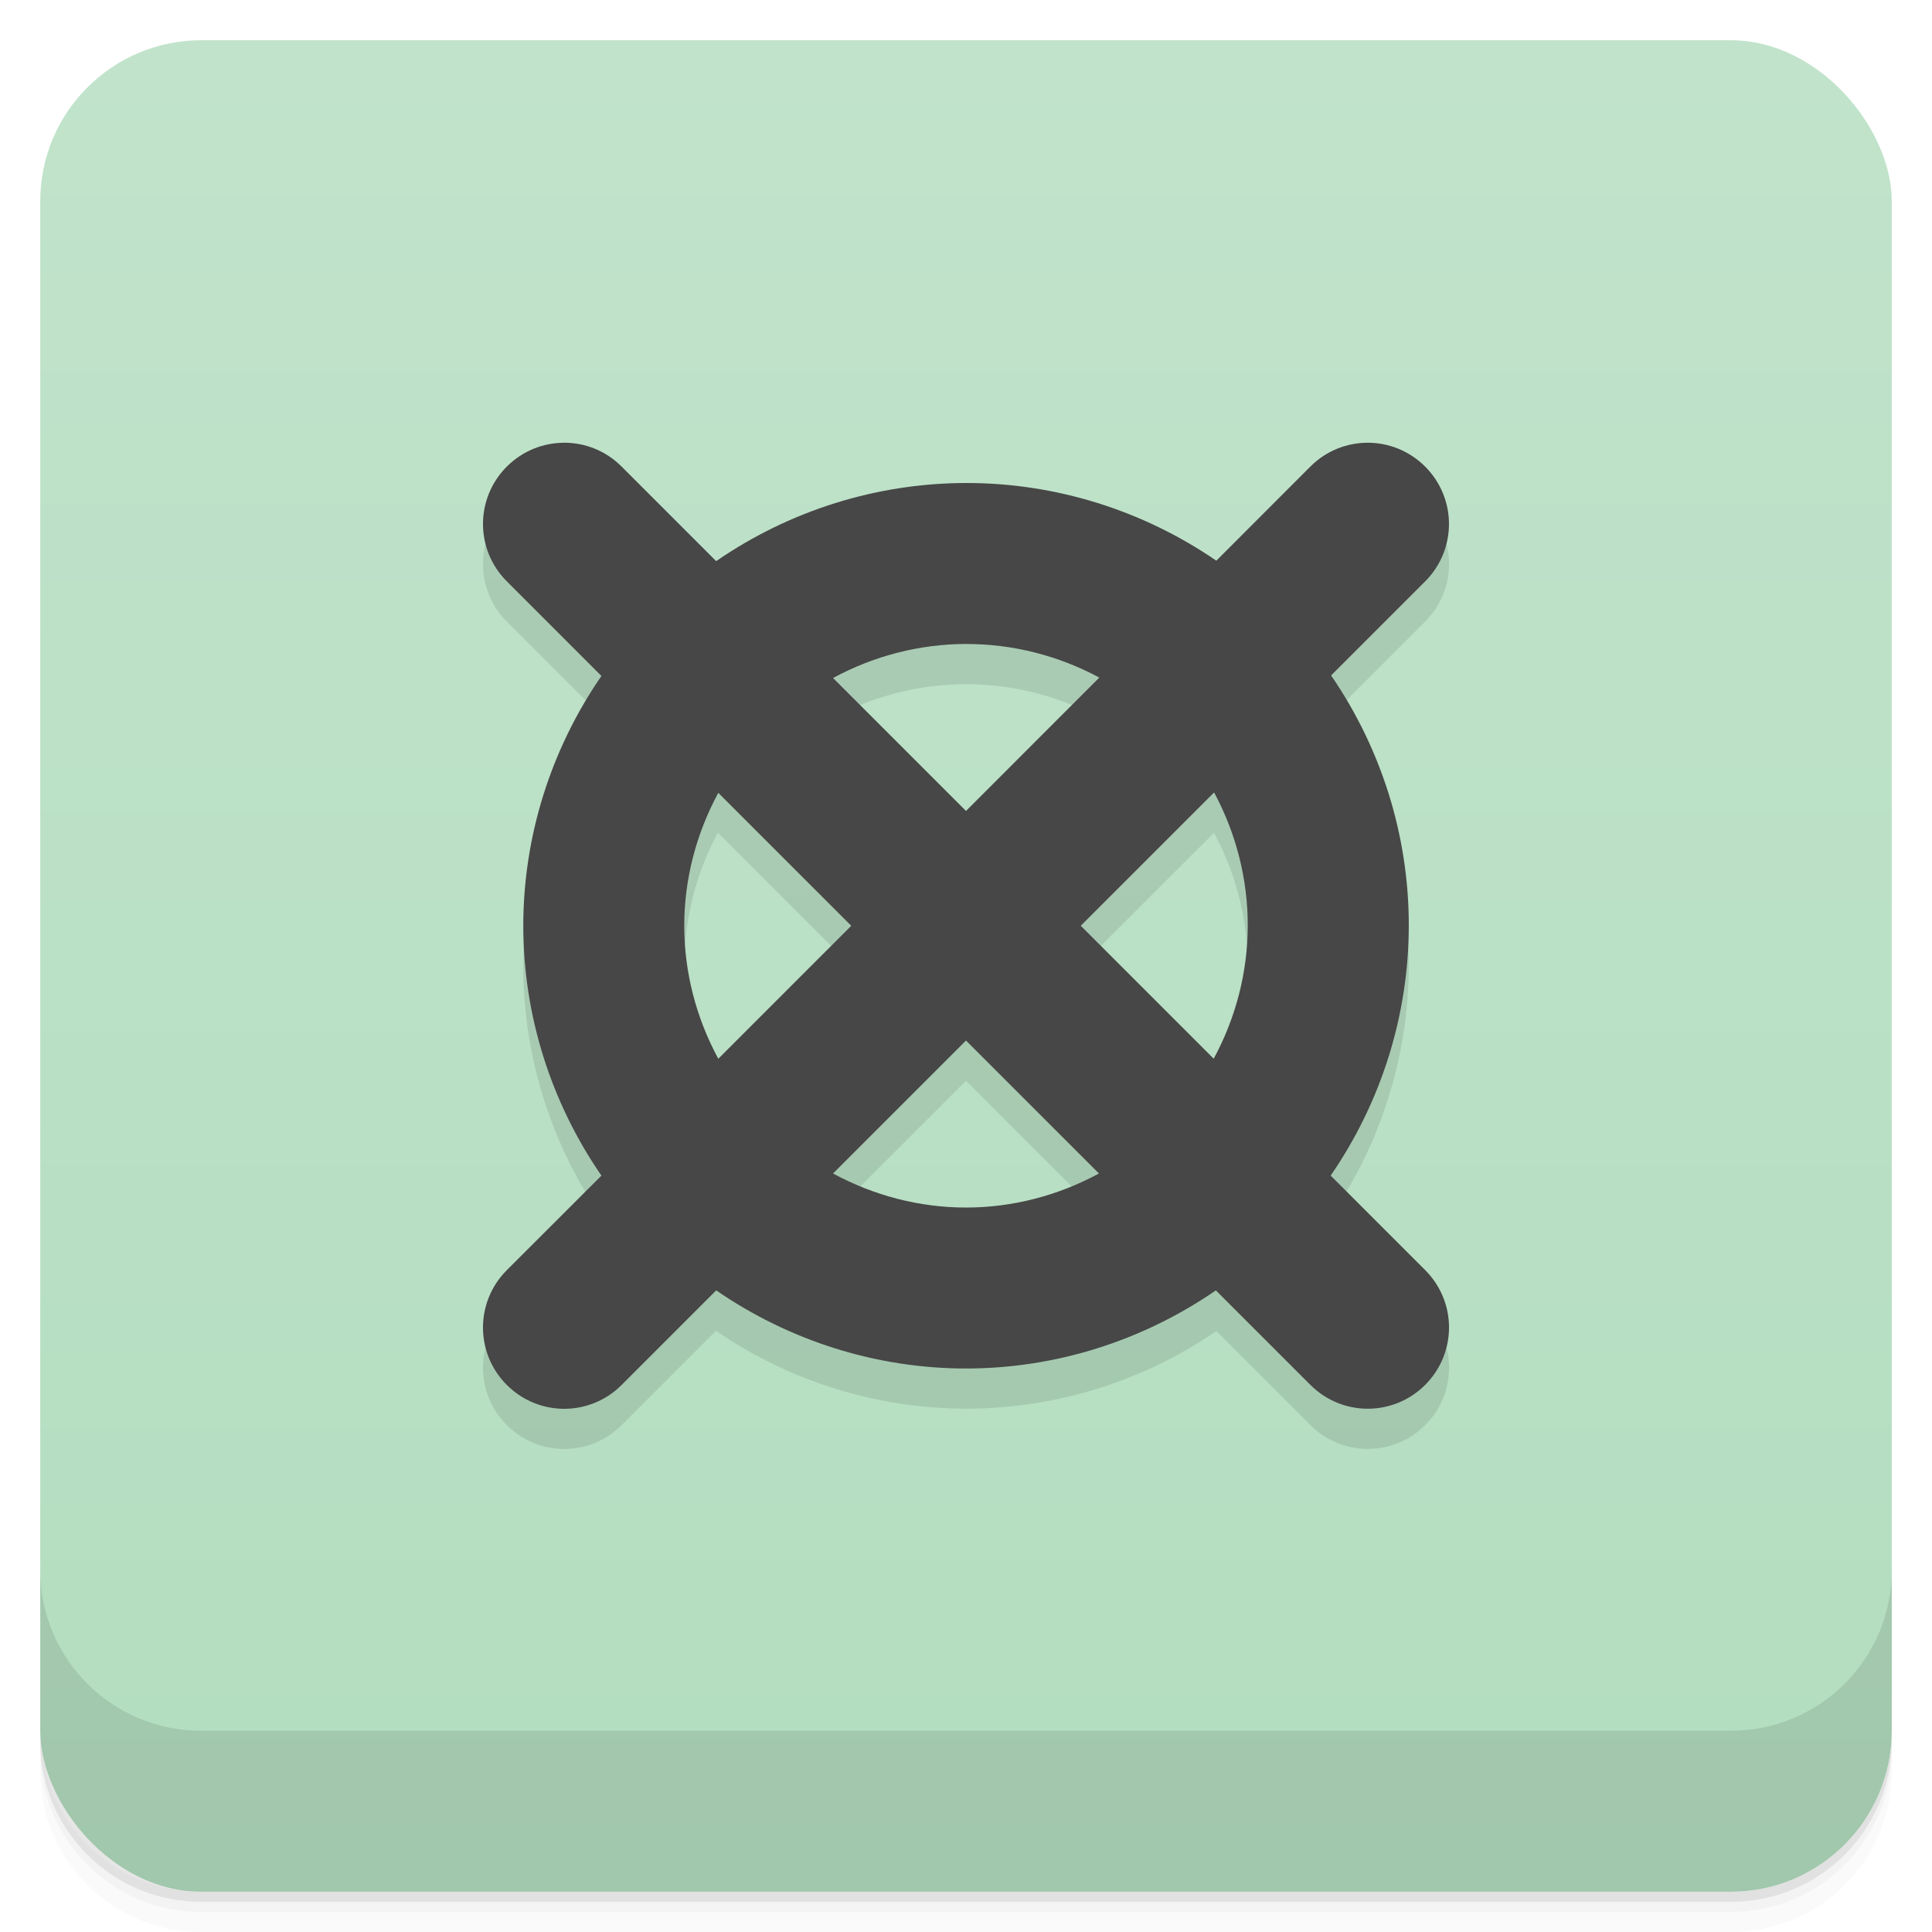 <svg version="1.1" viewBox="0 0 48 48" xmlns="http://www.w3.org/2000/svg">
 <defs>
  <linearGradient id="bg" x2="0" y1="1" y2="47" gradientUnits="userSpaceOnUse">
   <stop style="stop-color:#c1e3cb" offset="0"/>
   <stop style="stop-color:#b3ddbf" offset="1"/>
  </linearGradient>
 </defs>
 <path d="m1 43v0.25c0 2.216 1.784 4 4 4h38c2.216 0 4-1.784 4-4v-0.25c0 2.216-1.784 4-4 4h-38c-2.216 0-4-1.784-4-4zm0 0.5v0.5c0 2.216 1.784 4 4 4h38c2.216 0 4-1.784 4-4v-0.5c0 2.216-1.784 4-4 4h-38c-2.216 0-4-1.784-4-4z" style="opacity:.02"/>
 <path d="m1 43.25v0.25c0 2.216 1.784 4 4 4h38c2.216 0 4-1.784 4-4v-0.25c0 2.216-1.784 4-4 4h-38c-2.216 0-4-1.784-4-4z" style="opacity:.05"/>
 <path d="m1 43v0.25c0 2.216 1.784 4 4 4h38c2.216 0 4-1.784 4-4v-0.25c0 2.216-1.784 4-4 4h-38c-2.216 0-4-1.784-4-4z" style="opacity:.1"/>
 <rect x="1" y="1" width="46" height="46" rx="4" style="fill:url(#bg)"/>
 <path d="m1 39v4c0 2.216 1.784 4 4 4h38c2.216 0 4-1.784 4-4v-4c0 2.216-1.784 4-4 4h-38c-2.216 0-4-1.784-4-4z" style="opacity:.1"/>
 <path d="m14.018 11.999c-0.515 0-1.031 0.197-1.426 0.592-0.79 0.79-0.79 2.063 0 2.853l2.344 2.344a11 11 0 0 0-1.935 6.211 11 11 0 0 0 1.928 6.219l-2.336 2.336c-0.79 0.79-0.79 2.063 0 2.853s2.063 0.79 2.853 0l2.344-2.344a11 11 0 0 0 6.211 1.935 11 11 0 0 0 6.219-1.928l2.336 2.336c0.79 0.79 2.063 0.79 2.853 0s0.79-2.063 0-2.853l-2.344-2.344a11 11 0 0 0 1.935-6.211 11 11 0 0 0-1.928-6.219l2.336-2.336c0.79-0.79 0.79-2.063 0-2.853s-2.063-0.79-2.853 0l-2.344 2.344a11 11 0 0 0-6.211-1.935 11 11 0 0 0-6.219 1.928l-2.336-2.336c-0.395-0.395-0.912-0.592-1.428-0.592zm9.982 5a7 7 0 0 1 3.311 0.836l-3.311 3.311-3.309-3.309a7 7 0 0 1 3.309-0.838zm-6.164 3.689 3.311 3.311-3.309 3.309a7 7 0 0 1-0.838-3.309 7 7 0 0 1 0.836-3.311zm12.326 2e-3a7 7 0 0 1 0.838 3.308 7 7 0 0 1-0.836 3.311l-3.311-3.311zm-6.162 6.162 3.309 3.309a7 7 0 0 1-3.309 0.838 7 7 0 0 1-3.311-0.836z" style="opacity:.1"/>
 <path d="m14.018 11c-0.515 0-1.031 0.197-1.426 0.592-0.79 0.79-0.79 2.062 0 2.852l2.35 2.35c-1.258 1.826-1.941 3.99-1.941 6.207s0.683 4.381 1.941 6.207l-2.35 2.348c-0.79 0.79-0.79 2.063 0 2.853s2.062 0.79 2.852 0l2.35-2.35c1.826 1.258 3.99 1.941 6.207 1.941s4.381-0.683 6.207-1.941l2.348 2.348c0.79 0.79 2.062 0.79 2.852 0s0.79-2.062 0-2.852l-2.348-2.348c1.258-1.826 1.938-3.99 1.941-6.207 0.003-2.22-0.674-4.388-1.93-6.219l2.336-2.336c0.79-0.79 0.79-2.063 0-2.853s-2.062-0.79-2.852 0l-2.336 2.338c-1.831-1.256-3.999-1.933-6.219-1.93-2.217 0.003-4.381 0.683-6.207 1.941l-2.35-2.35c-0.395-0.395-0.91-0.592-1.426-0.592zm9.982 5c1.156-0.003 2.294 0.287 3.312 0.834l-3.312 3.314-3.303-3.303c1.014-0.55 2.149-0.843 3.303-0.846zm6.164 3.688c0.548 1.018 0.838 2.156 0.836 3.312-0.002 1.154-0.296 2.288-0.846 3.303l-3.303-3.303zm-12.318 0.01 3.303 3.303-3.303 3.303c-0.55-1.014-0.846-2.149-0.846-3.303s0.296-2.288 0.846-3.303zm6.154 6.154 3.303 3.303c-1.014 0.55-2.149 0.846-3.303 0.846s-2.288-0.296-3.303-0.846z" style="fill:#474747"/>
</svg>
